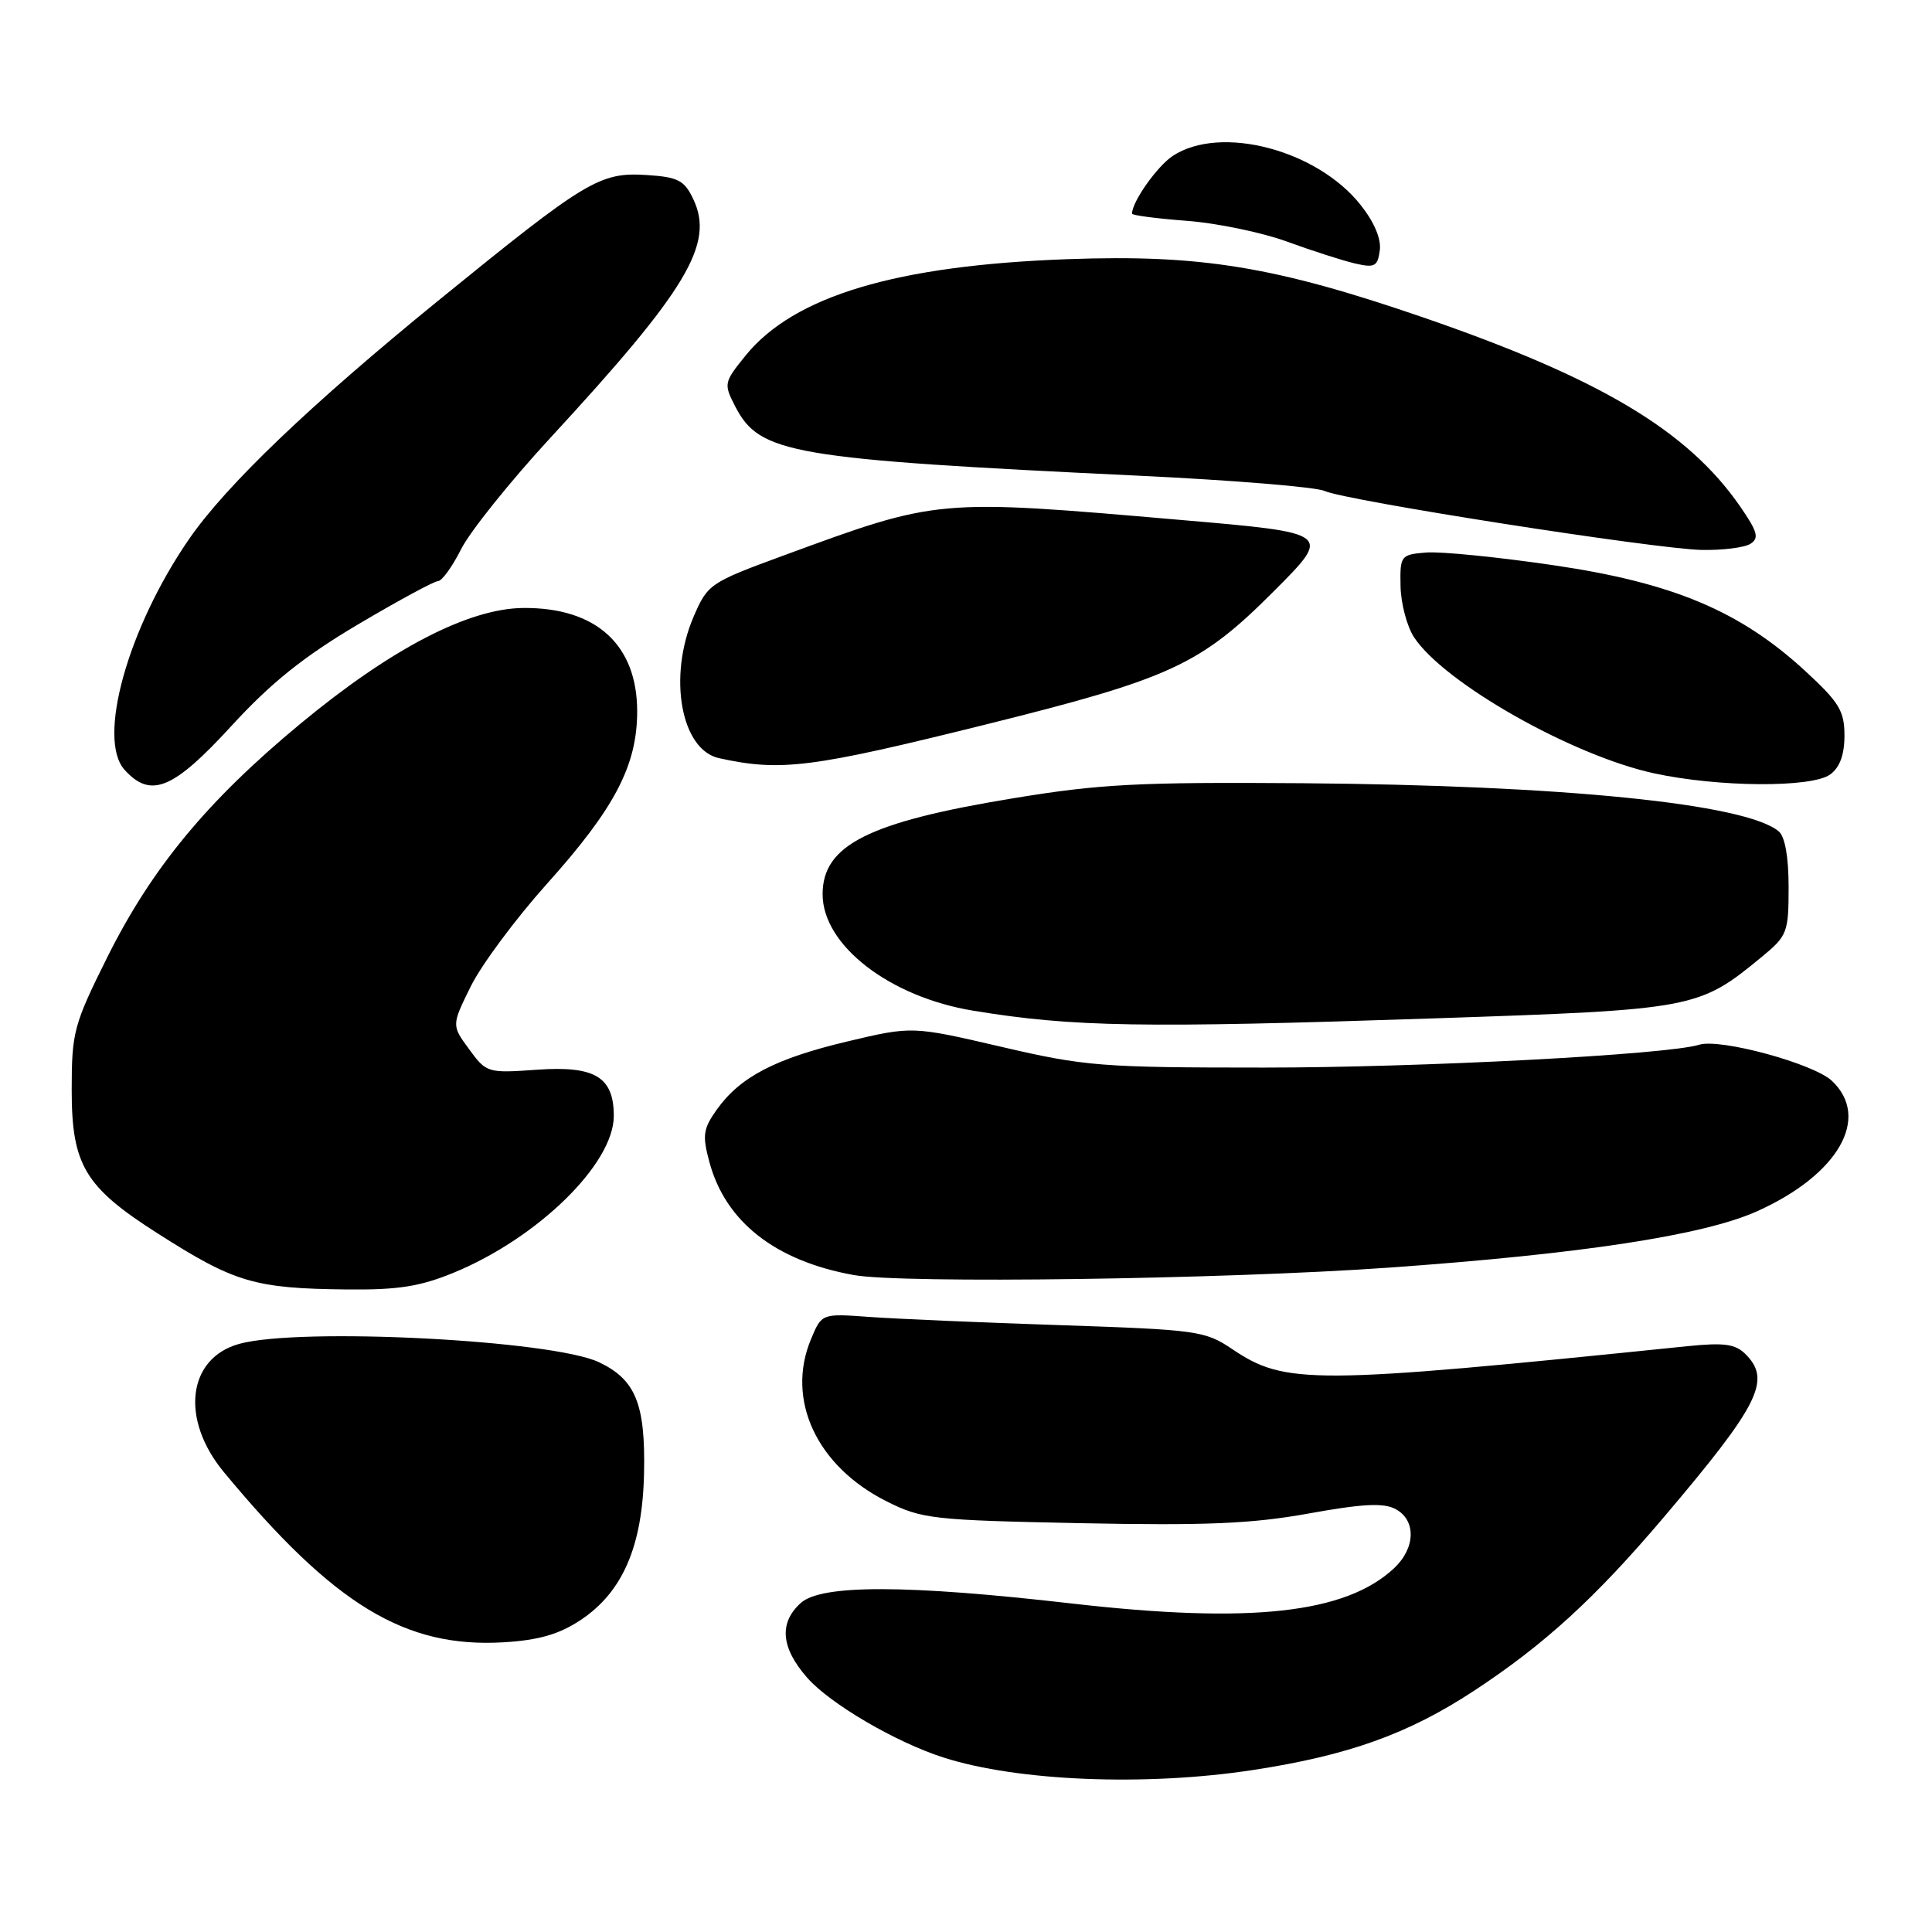 <?xml version="1.0" encoding="UTF-8" standalone="no"?>
<!DOCTYPE svg PUBLIC "-//W3C//DTD SVG 1.1//EN" "http://www.w3.org/Graphics/SVG/1.1/DTD/svg11.dtd" >
<svg xmlns="http://www.w3.org/2000/svg" xmlns:xlink="http://www.w3.org/1999/xlink" version="1.1" viewBox="0 0 256 256">
 <g >
 <path fill="currentColor"
d=" M 166.00 234.54 C 178.67 232.60 186.57 229.77 195.28 224.06 C 204.63 217.92 211.36 211.77 220.42 201.09 C 233.10 186.14 234.74 182.89 231.31 179.45 C 229.94 178.08 228.48 177.88 223.56 178.38 C 173.73 183.49 170.32 183.51 163.24 178.74 C 159.67 176.34 158.61 176.20 140.50 175.59 C 130.05 175.25 118.66 174.75 115.19 174.50 C 108.88 174.04 108.88 174.04 107.46 177.45 C 104.10 185.48 108.23 194.31 117.51 198.95 C 122.14 201.27 123.56 201.43 143.17 201.83 C 159.76 202.16 165.84 201.91 173.39 200.55 C 180.56 199.25 183.34 199.11 184.92 199.96 C 187.66 201.43 187.58 205.11 184.74 207.78 C 178.32 213.80 165.71 215.19 142.00 212.47 C 120.14 209.96 108.84 209.94 106.11 212.40 C 103.19 215.04 103.47 218.33 106.96 222.31 C 110.00 225.77 118.73 230.88 125.05 232.89 C 134.88 236.03 151.80 236.71 166.00 234.54 Z  M 76.91 214.68 C 82.51 210.97 85.14 204.89 85.34 195.17 C 85.53 186.02 84.22 182.81 79.37 180.50 C 73.16 177.56 39.70 175.85 31.70 178.07 C 24.83 179.97 23.86 188.06 29.67 195.07 C 44.27 212.69 53.67 218.40 66.78 217.61 C 71.39 217.33 74.08 216.55 76.91 214.68 Z  M 60.09 168.65 C 71.28 164.05 81.33 154.21 81.33 147.87 C 81.33 142.71 78.85 141.21 71.22 141.74 C 64.61 142.21 64.46 142.17 62.17 139.04 C 59.83 135.86 59.83 135.86 62.39 130.68 C 63.80 127.83 68.32 121.75 72.42 117.17 C 81.45 107.12 84.42 101.44 84.43 94.28 C 84.43 85.43 78.99 80.48 69.34 80.56 C 62.08 80.62 51.81 85.95 39.79 95.91 C 27.45 106.13 20.09 115.04 14.18 126.91 C 9.77 135.78 9.50 136.77 9.50 144.41 C 9.50 154.38 11.23 157.28 20.90 163.44 C 31.12 169.96 33.71 170.73 46.00 170.86 C 52.73 170.93 55.66 170.47 60.09 168.65 Z  M 184.00 167.97 C 209.52 166.16 225.72 163.69 232.82 160.50 C 243.60 155.66 247.93 148.10 242.73 143.21 C 240.30 140.93 227.95 137.57 225.17 138.43 C 220.93 139.75 188.27 141.46 167.50 141.46 C 145.93 141.46 143.76 141.29 132.69 138.71 C 120.87 135.96 120.87 135.96 112.27 138.00 C 102.72 140.27 98.06 142.70 94.97 147.04 C 93.17 149.58 93.04 150.45 94.00 153.98 C 96.13 161.90 102.74 167.08 113.13 168.95 C 119.53 170.11 162.09 169.52 184.00 167.97 Z  M 190.00 134.94 C 224.55 133.78 225.07 133.69 233.47 126.77 C 236.83 124.00 237.00 123.55 237.00 117.55 C 237.00 113.55 236.52 110.84 235.68 110.15 C 231.27 106.49 207.13 104.05 172.50 103.78 C 150.86 103.62 145.71 103.88 134.17 105.79 C 115.06 108.93 109.00 111.99 109.00 118.49 C 109.00 125.26 117.89 132.12 129.00 133.93 C 142.21 136.09 151.29 136.24 190.00 134.94 Z  M 30.61 96.25 C 35.90 90.48 40.20 87.03 47.42 82.75 C 52.76 79.59 57.54 77.00 58.04 77.00 C 58.55 77.00 59.93 75.09 61.11 72.75 C 62.29 70.41 67.61 63.78 72.94 58.00 C 91.07 38.36 94.69 32.31 91.86 26.38 C 90.67 23.88 89.85 23.46 85.67 23.19 C 79.47 22.80 77.70 23.87 58.20 39.73 C 41.11 53.64 29.95 64.31 25.03 71.46 C 16.92 83.24 12.83 97.94 16.51 102.01 C 19.97 105.83 22.93 104.62 30.61 96.25 Z  M 242.51 102.62 C 243.79 101.68 244.40 100.01 244.40 97.46 C 244.40 94.20 243.70 93.05 239.18 88.89 C 230.56 80.96 221.68 77.23 205.95 74.91 C 198.55 73.82 190.93 73.06 189.00 73.21 C 185.59 73.49 185.50 73.61 185.58 77.67 C 185.62 79.96 186.43 83.00 187.36 84.43 C 191.34 90.49 208.28 100.10 219.17 102.47 C 227.71 104.32 240.07 104.40 242.51 102.62 Z  M 130.66 95.99 C 155.14 89.90 159.05 88.10 168.78 78.35 C 176.50 70.62 176.50 70.62 156.50 68.90 C 123.98 66.09 124.41 66.05 103.68 73.66 C 94.05 77.20 93.76 77.41 91.90 81.73 C 88.49 89.68 90.23 99.35 95.27 100.46 C 103.48 102.26 107.44 101.76 130.66 95.99 Z  M 231.94 72.06 C 233.13 71.30 232.89 70.46 230.56 67.08 C 223.60 57.04 212.00 50.13 188.61 42.07 C 168.98 35.32 159.13 33.70 141.50 34.34 C 118.73 35.16 105.18 39.22 98.77 47.14 C 95.91 50.68 95.88 50.86 97.43 53.87 C 100.67 60.13 104.76 60.83 151.00 63.04 C 163.38 63.63 174.40 64.54 175.50 65.05 C 178.22 66.32 219.26 72.74 225.50 72.87 C 228.25 72.92 231.15 72.56 231.94 72.06 Z  M 180.27 27.13 C 174.47 19.84 161.73 16.51 155.41 20.65 C 153.34 22.01 150.00 26.73 150.00 28.31 C 150.00 28.53 153.26 28.96 157.25 29.26 C 161.24 29.56 167.20 30.80 170.50 32.00 C 173.80 33.21 177.85 34.51 179.50 34.90 C 182.15 35.52 182.54 35.32 182.83 33.18 C 183.04 31.65 182.09 29.42 180.27 27.13 Z "/>
</g>
</svg>